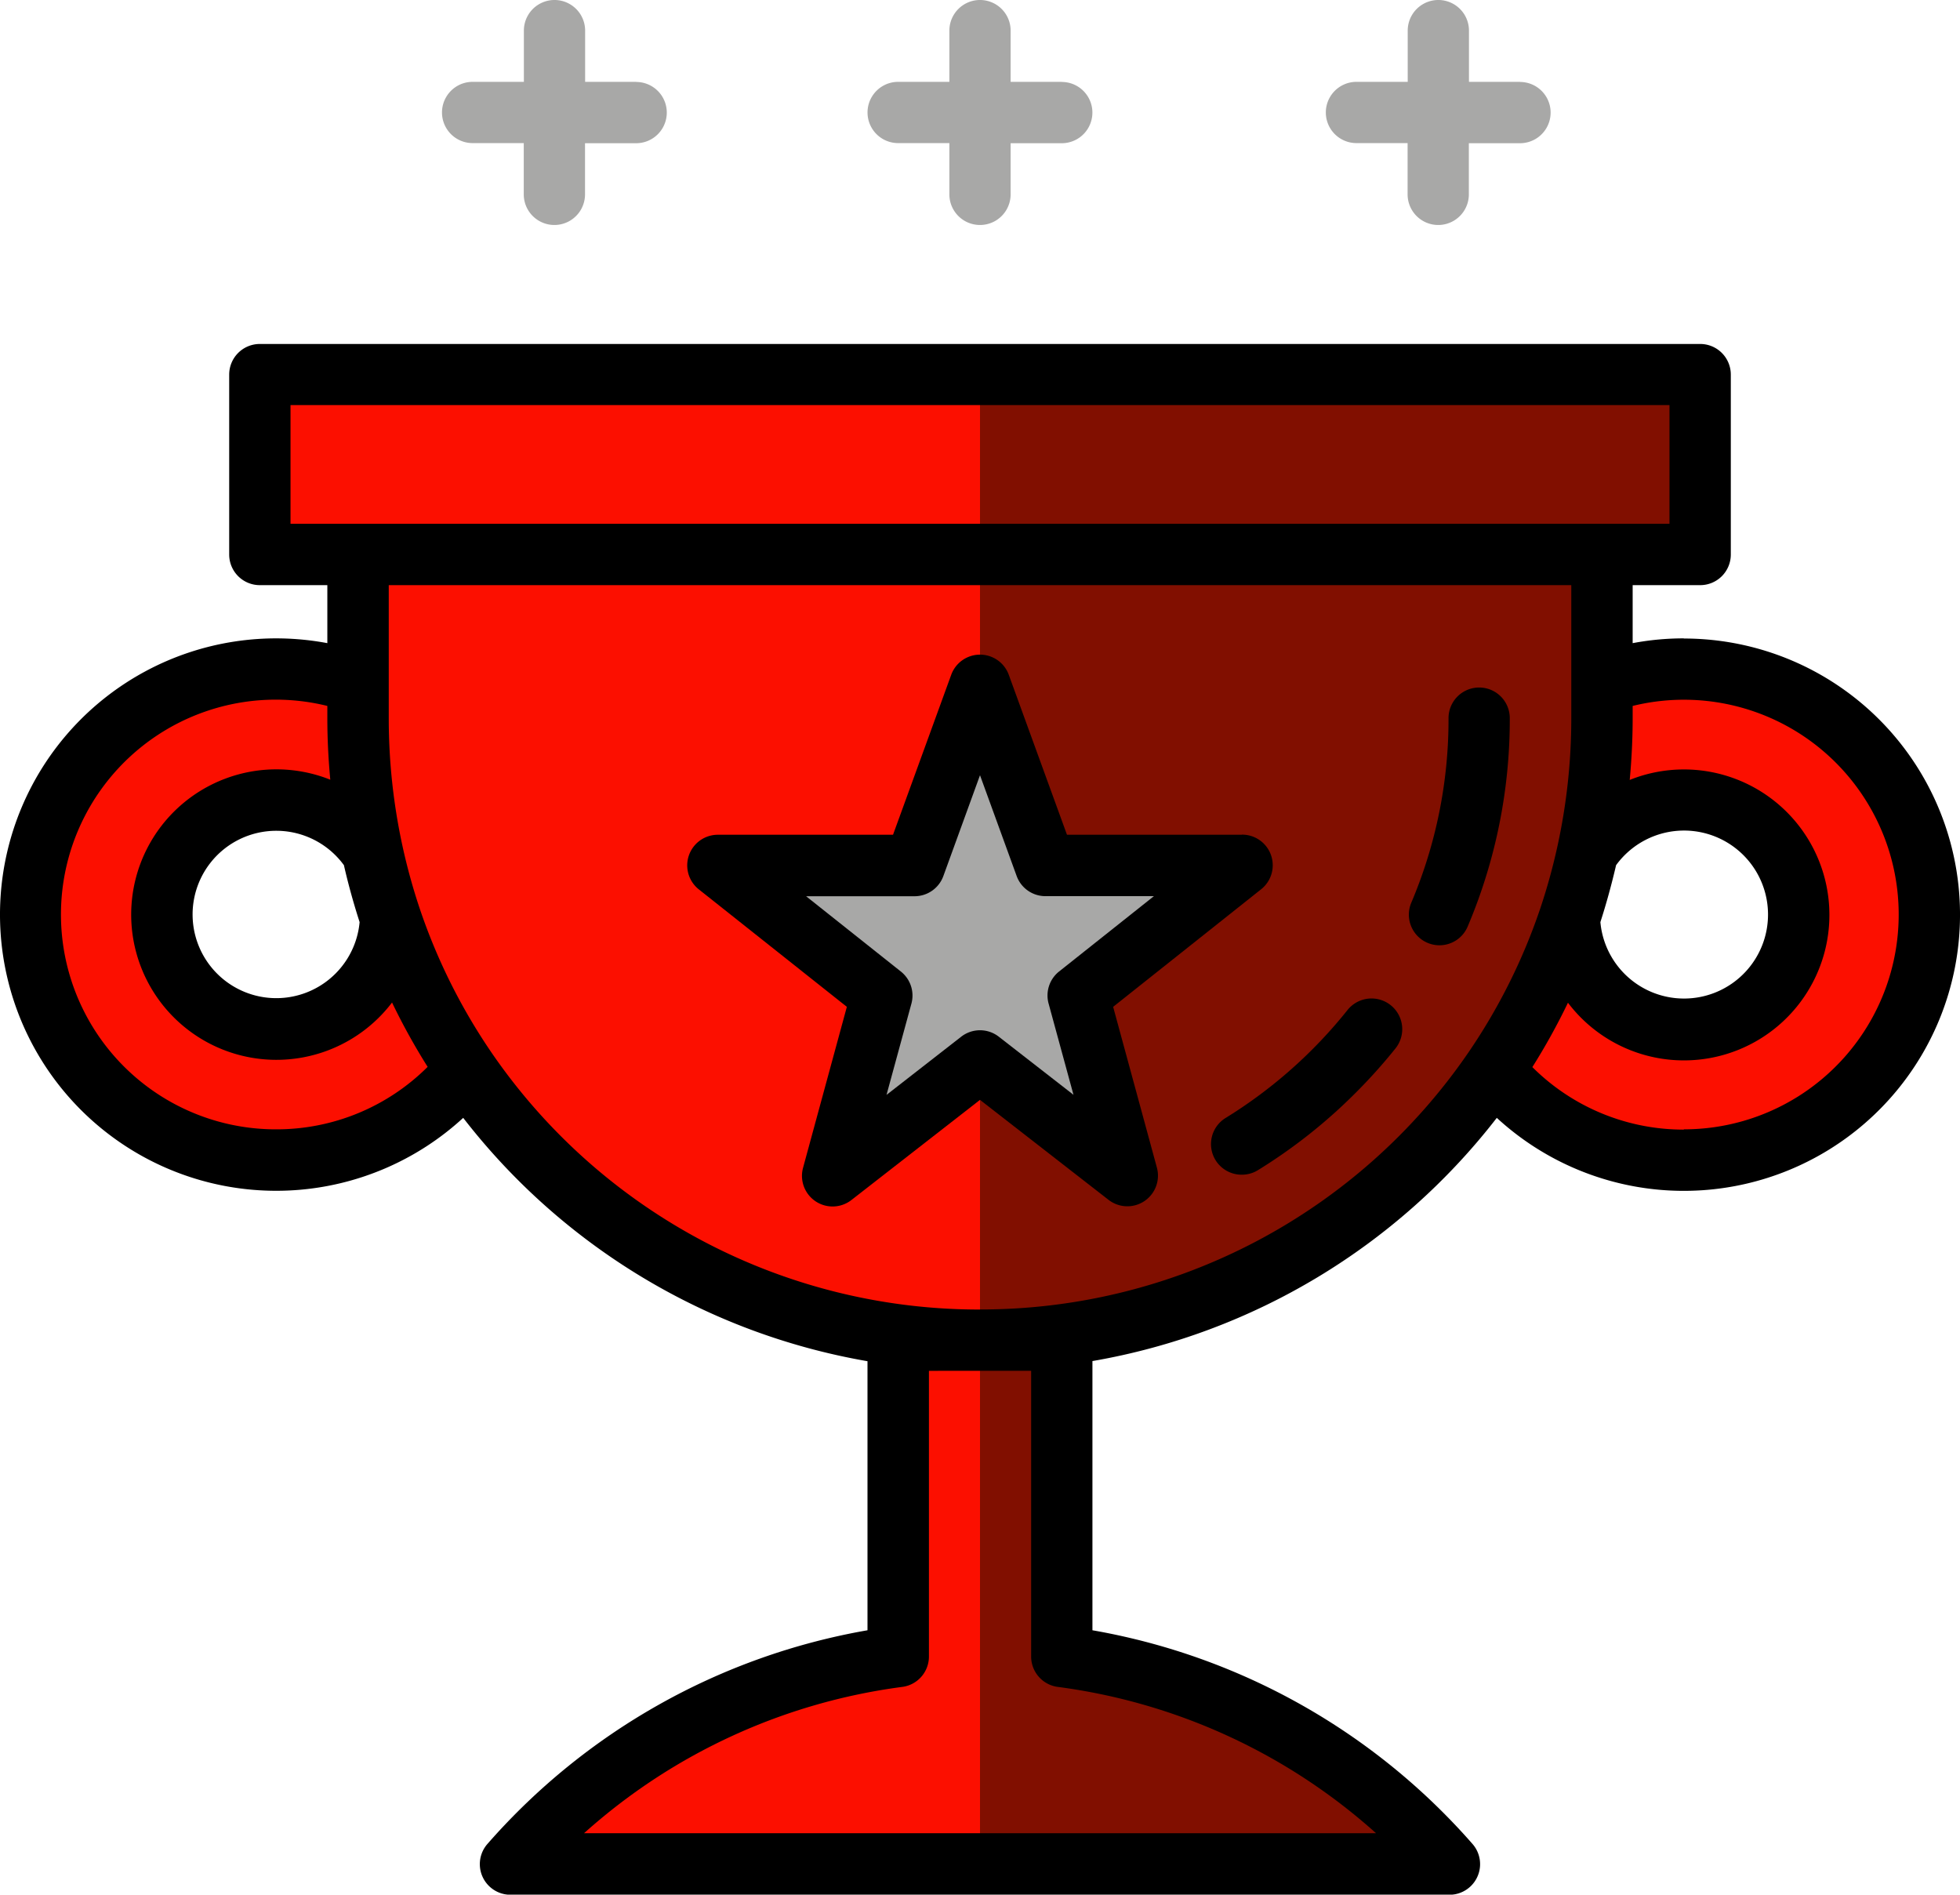 <svg xmlns="http://www.w3.org/2000/svg" viewBox="0 0 512 494.9"><defs><style>.cls-1{fill:#fc0f00;}.cls-2{fill:#810f00;}.cls-3{fill:#a8a8a7;}</style></defs><title>icon1</title><g id="Layer_2" data-name="Layer 2"><g id="Layer_1-2" data-name="Layer 1"><path class="cls-1" d="M504,238.9a64.13,64.13,0,1,1-64.13-64.14A64.13,64.13,0,0,1,504,238.9ZM439.85,209a29.93,29.93,0,1,0,29.93,29.93A29.93,29.93,0,0,0,439.85,209Z"/><path class="cls-1" d="M72.15,174.76A64.14,64.14,0,1,1,8,238.9,64.14,64.14,0,0,1,72.15,174.76ZM42.22,238.9A29.93,29.93,0,1,0,72.15,209,29.93,29.93,0,0,0,42.22,238.9Z"/><path class="cls-2" d="M277.38,432.7V333H234.62V432.7a162.79,162.79,0,0,0-101.24,54.18H378.62A162.79,162.79,0,0,0,277.38,432.7Z"/><path class="cls-2" d="M418.47,97.8H93.53v89.79a162.47,162.47,0,0,0,324.94,0Z"/><rect class="cls-2" x="67.87" y="97.8" width="376.25" height="47.03"/><polygon class="cls-3" points="324.41 226.07 273.1 226.07 256 179.04 238.9 226.07 187.59 226.07 230.35 260.04 217.52 307.07 256 277.14 294.48 307.07 281.65 260.04 324.41 226.07"/><path class="cls-1" d="M234.62,333V432.7a162.79,162.79,0,0,0-101.24,54.18H256V333Z"/><path class="cls-1" d="M93.53,97.8v89.79A162,162,0,0,0,256,350.06V97.8Z"/><rect class="cls-1" x="67.87" y="97.8" width="188.13" height="47.03"/><polygon class="cls-3" points="238.9 226.07 187.59 226.07 230.35 260.04 217.52 307.07 256 277.14 256 179.04 238.9 226.07"/><path d="M324.42,306.85A8,8,0,0,1,320.21,292,123.92,123.92,0,0,0,352,263.84a8,8,0,1,1,12.55,10A141,141,0,0,1,354,285.59a138.79,138.79,0,0,1-25.39,20.07A8,8,0,0,1,324.42,306.85Z"/><path d="M376.06,246.92a8,8,0,0,1-7.38-11.16,122.55,122.55,0,0,0,9.71-48.17,8,8,0,1,1,16,0,138.45,138.45,0,0,1-11,54.44A8,8,0,0,1,376.06,246.92Z"/><path class="cls-3" d="M277.38,21.38H264V8a8,8,0,1,0-16,0V21.38H234.62a8,8,0,0,0,0,16H248V50.77a8,8,0,1,0,16,0V37.41h13.36a8,8,0,0,0,0-16Z"/><path class="cls-3" d="M397.09,21.38H383.73V8a8,8,0,1,0-16,0V21.38H354.34a8,8,0,1,0,0,16H367.7V50.77a8,8,0,1,0,16,0V37.41h13.36a8,8,0,1,0,0-16Z"/><path class="cls-3" d="M166.21,21.38H152.85V8a8,8,0,1,0-16,0V21.38H123.46a8,8,0,1,0,0,16h13.36V50.77a8,8,0,1,0,16,0V37.41h13.36a8,8,0,1,0,0-16Z"/><path d="M439.85,166.75A71.82,71.82,0,0,0,426.49,168V152.85h17.64a8,8,0,0,0,8-8v-47a8,8,0,0,0-8-8H67.87a8,8,0,0,0-8,8v47a8,8,0,0,0,8,8H85.51V168A72.15,72.15,0,1,0,121,292a170.24,170.24,0,0,0,105.61,63.57v70.28a170.9,170.9,0,0,0-99.25,55.78,8,8,0,0,0,6,13.31H378.62a8,8,0,0,0,6-13.31,170.9,170.9,0,0,0-99.25-55.78V355.53A170.24,170.24,0,0,0,391,292a72.14,72.14,0,1,0,48.85-125.21ZM422.16,226a21.94,21.94,0,1,1-4.1,14.87C419.63,236,421,231,422.16,226ZM75.89,105.82H436.11v31H75.89ZM89.84,226c1.15,5.06,2.53,10,4.1,14.87A21.86,21.86,0,1,1,89.84,226ZM72.15,295A56.12,56.12,0,1,1,85.51,184.4v3.19c0,5.37.27,10.74.77,16.08a37.94,37.94,0,1,0,16.13,58.2,169.91,169.91,0,0,0,9.3,16.81A55.88,55.88,0,0,1,72.15,295Zm197.21,63.07V432.7a8,8,0,0,0,7,7.95,154.58,154.58,0,0,1,83.09,38.21H152.57a154.58,154.58,0,0,1,83.09-38.21,8,8,0,0,0,7-7.95V358.08Zm-13.36-16A154.4,154.4,0,0,1,128.43,275h0a153.49,153.49,0,0,1-18.77-37.61A156.63,156.63,0,0,1,105.14,221h0a157,157,0,0,1-3.59-33.38V152.85H410.46v34.74a156.39,156.39,0,0,1-3.6,33.38h0a156.63,156.63,0,0,1-4.51,16.35,153.85,153.85,0,0,1-18.77,37.61h0A154.4,154.4,0,0,1,256,342.05Zm183.85-47a55.88,55.88,0,0,1-39.56-16.33,169.91,169.91,0,0,0,9.3-16.81,38,38,0,1,0,16.13-58.2c.5-5.34.77-10.71.77-16.08V184.4A56.11,56.11,0,1,1,439.85,295Z"/><path d="M324.41,218.05H278.72L263.53,176.3a8,8,0,0,0-15.06,0l-15.19,41.75H187.59a8,8,0,0,0-5,14.3L221.22,263,209.79,305a8,8,0,0,0,12.65,8.44L256,287.3l33.56,26.1A8,8,0,0,0,302.21,305L290.78,263l38.62-30.68a8,8,0,0,0-5-14.3Zm-47.74,35.71a8,8,0,0,0-2.75,8.39l6.5,23.83-19.5-15.17a8,8,0,0,0-9.84,0L231.58,286l6.5-23.83a8,8,0,0,0-2.75-8.39l-24.76-19.67H238.9a8,8,0,0,0,7.53-5.28L256,202.5l9.57,26.31a8,8,0,0,0,7.53,5.28h28.33Z"/></g></g></svg>